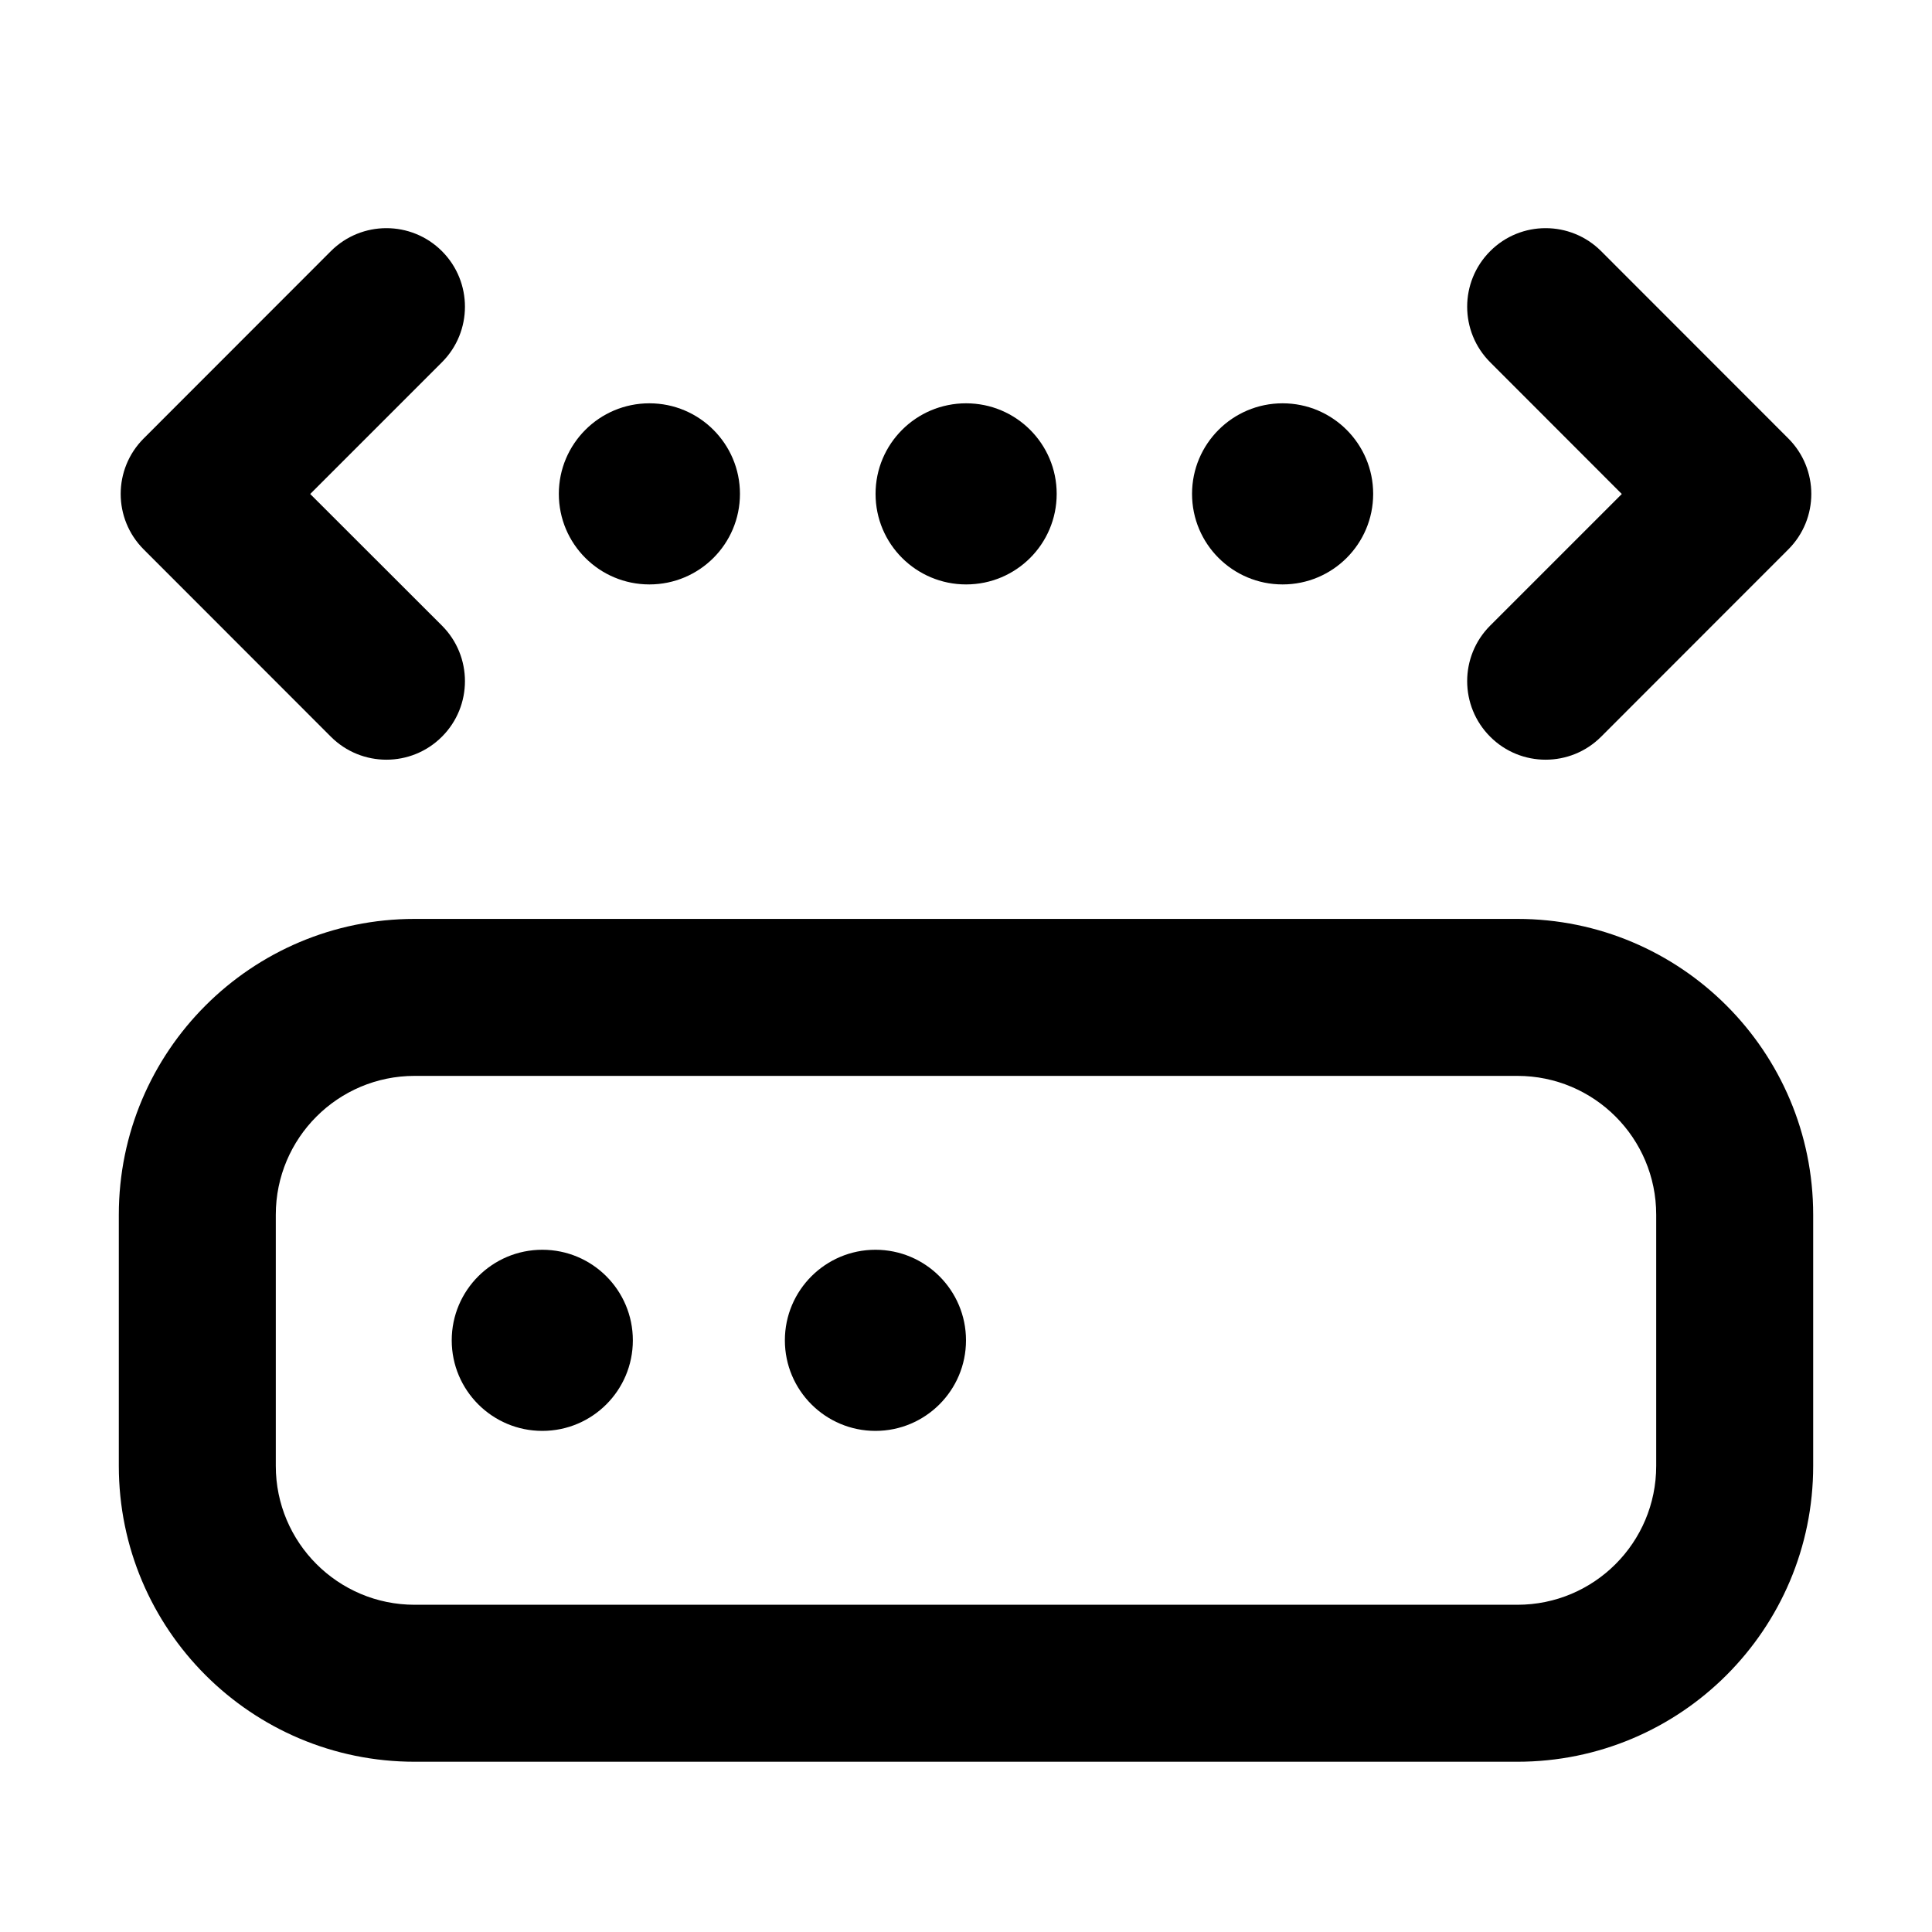 <svg width="16" height="16" viewBox="0 0 16 16" fill="none" xmlns="http://www.w3.org/2000/svg">
<path d="M3.66 3C3.914 2.746 3.914 2.334 3.66 2.08C3.406 1.826 2.994 1.826 2.74 2.08L1.19 3.631C0.936 3.885 0.936 4.296 1.19 4.55L2.74 6.101C2.994 6.355 3.406 6.355 3.66 6.101C3.914 5.847 3.914 5.435 3.66 5.181L2.569 4.091L3.66 3Z" fill="black"/>
<path d="M12.341 3C12.087 2.746 12.087 2.334 12.341 2.08C12.594 1.826 13.006 1.826 13.26 2.08L14.81 3.631C15.064 3.885 15.064 4.296 14.81 4.55L13.26 6.101C13.006 6.355 12.594 6.355 12.341 6.101C12.087 5.847 12.087 5.435 12.341 5.181L13.431 4.091L12.341 3Z" fill="black"/>
<path d="M4.491 11.85C4.906 11.85 5.241 11.514 5.241 11.1C5.241 10.686 4.906 10.35 4.491 10.35C4.077 10.35 3.741 10.686 3.741 11.1C3.741 11.514 4.077 11.85 4.491 11.85Z" fill="black"/>
<path d="M8 11.1C8 11.514 7.664 11.85 7.25 11.85C6.836 11.85 6.5 11.514 6.5 11.1C6.5 10.686 6.836 10.35 7.25 10.35C7.664 10.35 8 10.686 8 11.1Z" fill="black"/>
<path fill-rule="evenodd" clip-rule="evenodd" d="M0.984 10.06C0.984 8.707 2.081 7.61 3.434 7.61H12.566C13.919 7.61 15.016 8.707 15.016 10.06V12.14C15.016 13.493 13.919 14.59 12.566 14.59H3.434C2.081 14.59 0.984 13.493 0.984 12.14V10.06ZM3.434 8.91C2.799 8.91 2.284 9.425 2.284 10.06V12.14C2.284 12.775 2.799 13.29 3.434 13.29H12.566C13.202 13.29 13.716 12.775 13.716 12.14V10.06C13.716 9.425 13.202 8.91 12.566 8.91H3.434Z" fill="black"/>
<path d="M8.001 4.84C8.415 4.84 8.751 4.505 8.751 4.09C8.751 3.676 8.415 3.34 8.001 3.34C7.587 3.34 7.251 3.676 7.251 4.09C7.251 4.505 7.587 4.84 8.001 4.84Z" fill="black"/>
<path d="M6.128 4.09C6.128 4.505 5.792 4.84 5.378 4.84C4.964 4.84 4.628 4.505 4.628 4.09C4.628 3.676 4.964 3.34 5.378 3.34C5.792 3.34 6.128 3.676 6.128 4.09Z" fill="black"/>
<path d="M10.622 4.84C11.036 4.84 11.372 4.505 11.372 4.09C11.372 3.676 11.036 3.34 10.622 3.34C10.208 3.34 9.872 3.676 9.872 4.09C9.872 4.505 10.208 4.84 10.622 4.84Z" fill="black"/>
</svg>

